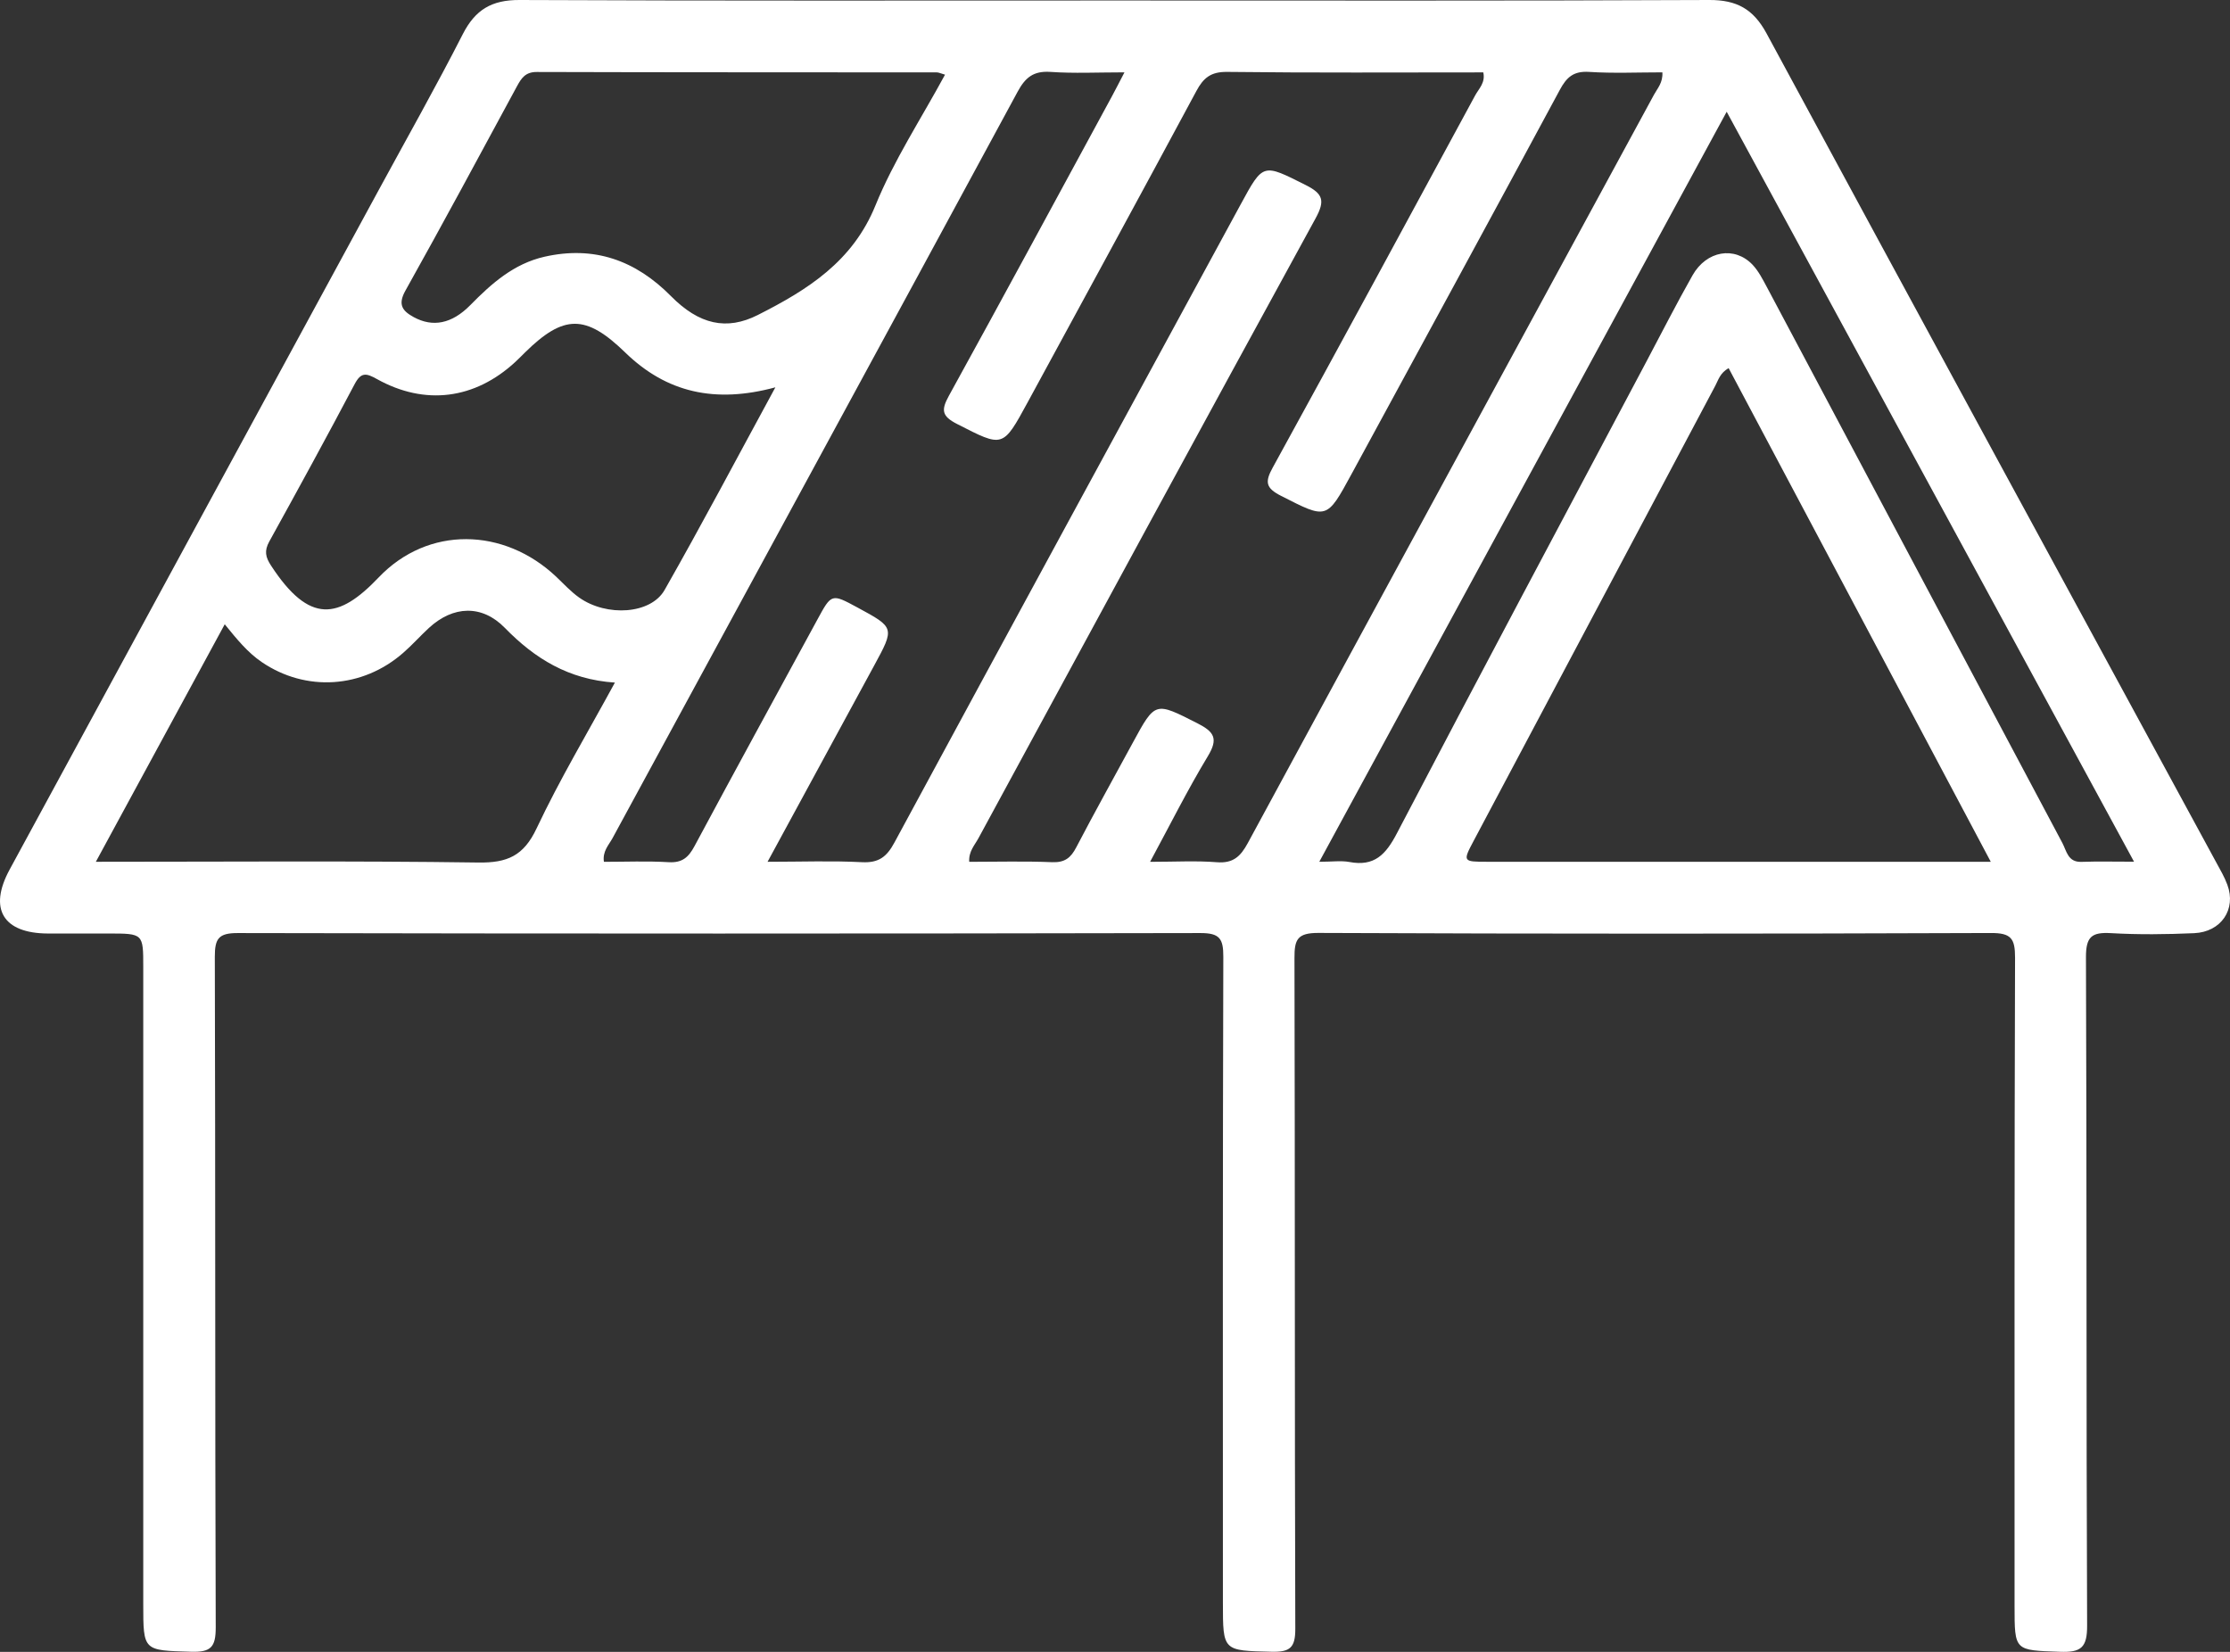 <svg width="54" height="40" viewBox="0 0 54 40" fill="none" xmlns="http://www.w3.org/2000/svg">
<rect x="0" y="0" width="54" height="40" fill="#333333" stroke="none"/>
<g id="Group">
<path id="Vector" d="M27.012 0.012C31.804 0.012 36.598 0.022 41.389 2.823e-05C42.054 -0.003 42.456 0.218 42.775 0.805C46.397 7.507 50.036 14.197 53.671 20.891C53.766 21.065 53.868 21.239 53.936 21.425C54.156 22.015 53.789 22.568 53.131 22.597C52.461 22.626 51.787 22.635 51.117 22.596C50.656 22.57 50.511 22.677 50.512 23.176C50.534 28.572 50.517 33.966 50.54 39.361C50.543 39.902 50.39 40.017 49.879 39.998C48.783 39.958 48.783 39.986 48.783 38.886C48.783 33.655 48.778 28.422 48.795 23.191C48.796 22.725 48.7 22.59 48.207 22.593C42.779 22.613 37.351 22.615 31.924 22.591C31.414 22.59 31.344 22.751 31.346 23.2C31.36 28.612 31.349 34.025 31.366 39.438C31.368 39.899 31.239 40.007 30.794 39.997C29.613 39.968 29.613 39.989 29.613 38.81C29.613 33.596 29.607 28.382 29.623 23.168C29.624 22.729 29.535 22.593 29.067 22.594C21.298 22.61 13.527 22.61 5.758 22.594C5.289 22.593 5.202 22.731 5.202 23.168C5.218 28.58 5.205 33.993 5.224 39.406C5.225 39.888 5.106 40.011 4.627 39.997C3.469 39.962 3.469 39.986 3.469 38.84C3.469 33.699 3.469 28.557 3.469 23.416C3.469 22.605 3.469 22.605 2.628 22.605C2.137 22.605 1.647 22.606 1.158 22.605C0.074 22.6 -0.284 22.008 0.234 21.055C3.211 15.568 6.193 10.084 9.172 4.599C9.854 3.343 10.558 2.098 11.207 0.826C11.509 0.235 11.907 -0.003 12.58 2.823e-05C17.39 0.022 22.201 0.012 27.012 0.012ZM18.587 20.868C19.422 20.868 20.149 20.84 20.873 20.878C21.282 20.899 21.474 20.746 21.66 20.4C24.447 15.243 27.248 10.096 30.046 4.944C30.592 3.94 30.58 3.96 31.618 4.481C32.04 4.693 32.089 4.86 31.86 5.282C29.124 10.281 26.408 15.291 23.692 20.3C23.601 20.467 23.454 20.618 23.47 20.869C24.145 20.869 24.815 20.85 25.481 20.878C25.787 20.889 25.931 20.77 26.062 20.518C26.506 19.668 26.973 18.83 27.43 17.987C27.979 16.976 27.968 16.994 28.997 17.515C29.406 17.723 29.505 17.888 29.247 18.314C28.757 19.125 28.332 19.977 27.85 20.869C28.454 20.869 28.964 20.839 29.467 20.879C29.86 20.91 30.039 20.74 30.214 20.418C33.488 14.372 36.774 8.334 40.052 2.293C40.135 2.14 40.27 2.003 40.255 1.752C39.659 1.752 39.067 1.779 38.478 1.741C38.107 1.718 37.938 1.866 37.772 2.175C36.1 5.281 34.412 8.379 32.728 11.479C32.123 12.593 32.133 12.573 31.021 12.007C30.647 11.817 30.628 11.67 30.819 11.323C32.465 8.327 34.092 5.32 35.72 2.313C35.809 2.148 35.975 2.003 35.918 1.753C33.849 1.753 31.779 1.766 29.712 1.741C29.322 1.737 29.141 1.885 28.971 2.203C27.618 4.721 26.25 7.23 24.885 9.742C24.279 10.856 24.29 10.836 23.178 10.268C22.802 10.077 22.788 9.929 22.977 9.585C24.304 7.176 25.609 4.757 26.922 2.339C27.014 2.17 27.101 1.997 27.229 1.752C26.58 1.752 26.005 1.781 25.435 1.741C25.029 1.714 24.831 1.872 24.643 2.219C21.381 8.248 18.102 14.271 14.832 20.297C14.742 20.463 14.586 20.614 14.624 20.869C15.149 20.869 15.673 20.847 16.194 20.878C16.52 20.897 16.672 20.76 16.816 20.492C17.799 18.659 18.798 16.833 19.792 15.005C20.136 14.371 20.136 14.371 20.761 14.709C21.667 15.199 21.667 15.199 21.165 16.122C20.32 17.674 19.477 19.228 18.587 20.868ZM48.207 20.868C46.055 16.814 43.959 12.867 41.859 8.914C41.647 9.036 41.609 9.205 41.536 9.341C39.585 13.011 37.637 16.684 35.688 20.355C35.417 20.865 35.42 20.868 36.024 20.868C39.888 20.868 43.75 20.868 47.613 20.868C47.773 20.868 47.934 20.868 48.207 20.868ZM22.884 1.808C22.779 1.779 22.733 1.753 22.686 1.753C19.457 1.75 16.229 1.753 13 1.743C12.724 1.741 12.626 1.891 12.518 2.09C11.624 3.743 10.733 5.4 9.816 7.04C9.626 7.381 9.749 7.532 10.02 7.68C10.478 7.929 10.94 7.845 11.391 7.386C11.904 6.863 12.444 6.385 13.184 6.217C14.387 5.944 15.391 6.304 16.247 7.17C16.931 7.862 17.597 8.009 18.352 7.627C19.554 7.019 20.647 6.336 21.2 4.973C21.644 3.882 22.306 2.876 22.884 1.808ZM2.321 20.868C5.488 20.868 8.536 20.843 11.581 20.886C12.286 20.897 12.681 20.723 12.993 20.061C13.553 18.874 14.231 17.74 14.89 16.529C13.768 16.455 12.948 15.945 12.226 15.205C11.672 14.636 10.973 14.665 10.387 15.205C10.174 15.401 9.981 15.62 9.762 15.81C8.777 16.672 7.406 16.758 6.341 16.034C5.999 15.802 5.74 15.484 5.442 15.117C4.396 17.047 3.381 18.913 2.321 20.868ZM18.776 9.379C17.315 9.775 16.139 9.507 15.141 8.537C14.185 7.608 13.652 7.61 12.712 8.536C12.635 8.613 12.558 8.69 12.479 8.764C11.5 9.669 10.292 9.829 9.124 9.177C8.869 9.035 8.744 9.007 8.589 9.299C7.914 10.578 7.22 11.847 6.52 13.114C6.397 13.338 6.427 13.489 6.564 13.697C7.497 15.125 8.204 14.996 9.169 13.983C10.365 12.728 12.201 12.772 13.464 13.961C13.649 14.136 13.821 14.326 14.026 14.471C14.693 14.941 15.759 14.874 16.093 14.287C16.995 12.702 17.846 11.09 18.776 9.379ZM51.676 20.866C48.377 14.792 45.122 8.8 41.812 2.706C38.501 8.801 35.246 14.793 31.947 20.868C32.257 20.868 32.474 20.836 32.676 20.873C33.28 20.988 33.558 20.693 33.825 20.181C35.818 16.368 37.845 12.571 39.86 8.771C40.233 8.068 40.593 7.359 40.985 6.667C41.324 6.069 42.004 5.954 42.439 6.411C42.584 6.565 42.686 6.767 42.788 6.957C45.173 11.442 47.555 15.931 49.942 20.415C50.044 20.608 50.074 20.882 50.403 20.87C50.796 20.856 51.187 20.866 51.676 20.866Z" fill="white"/>
</g>
</svg>

